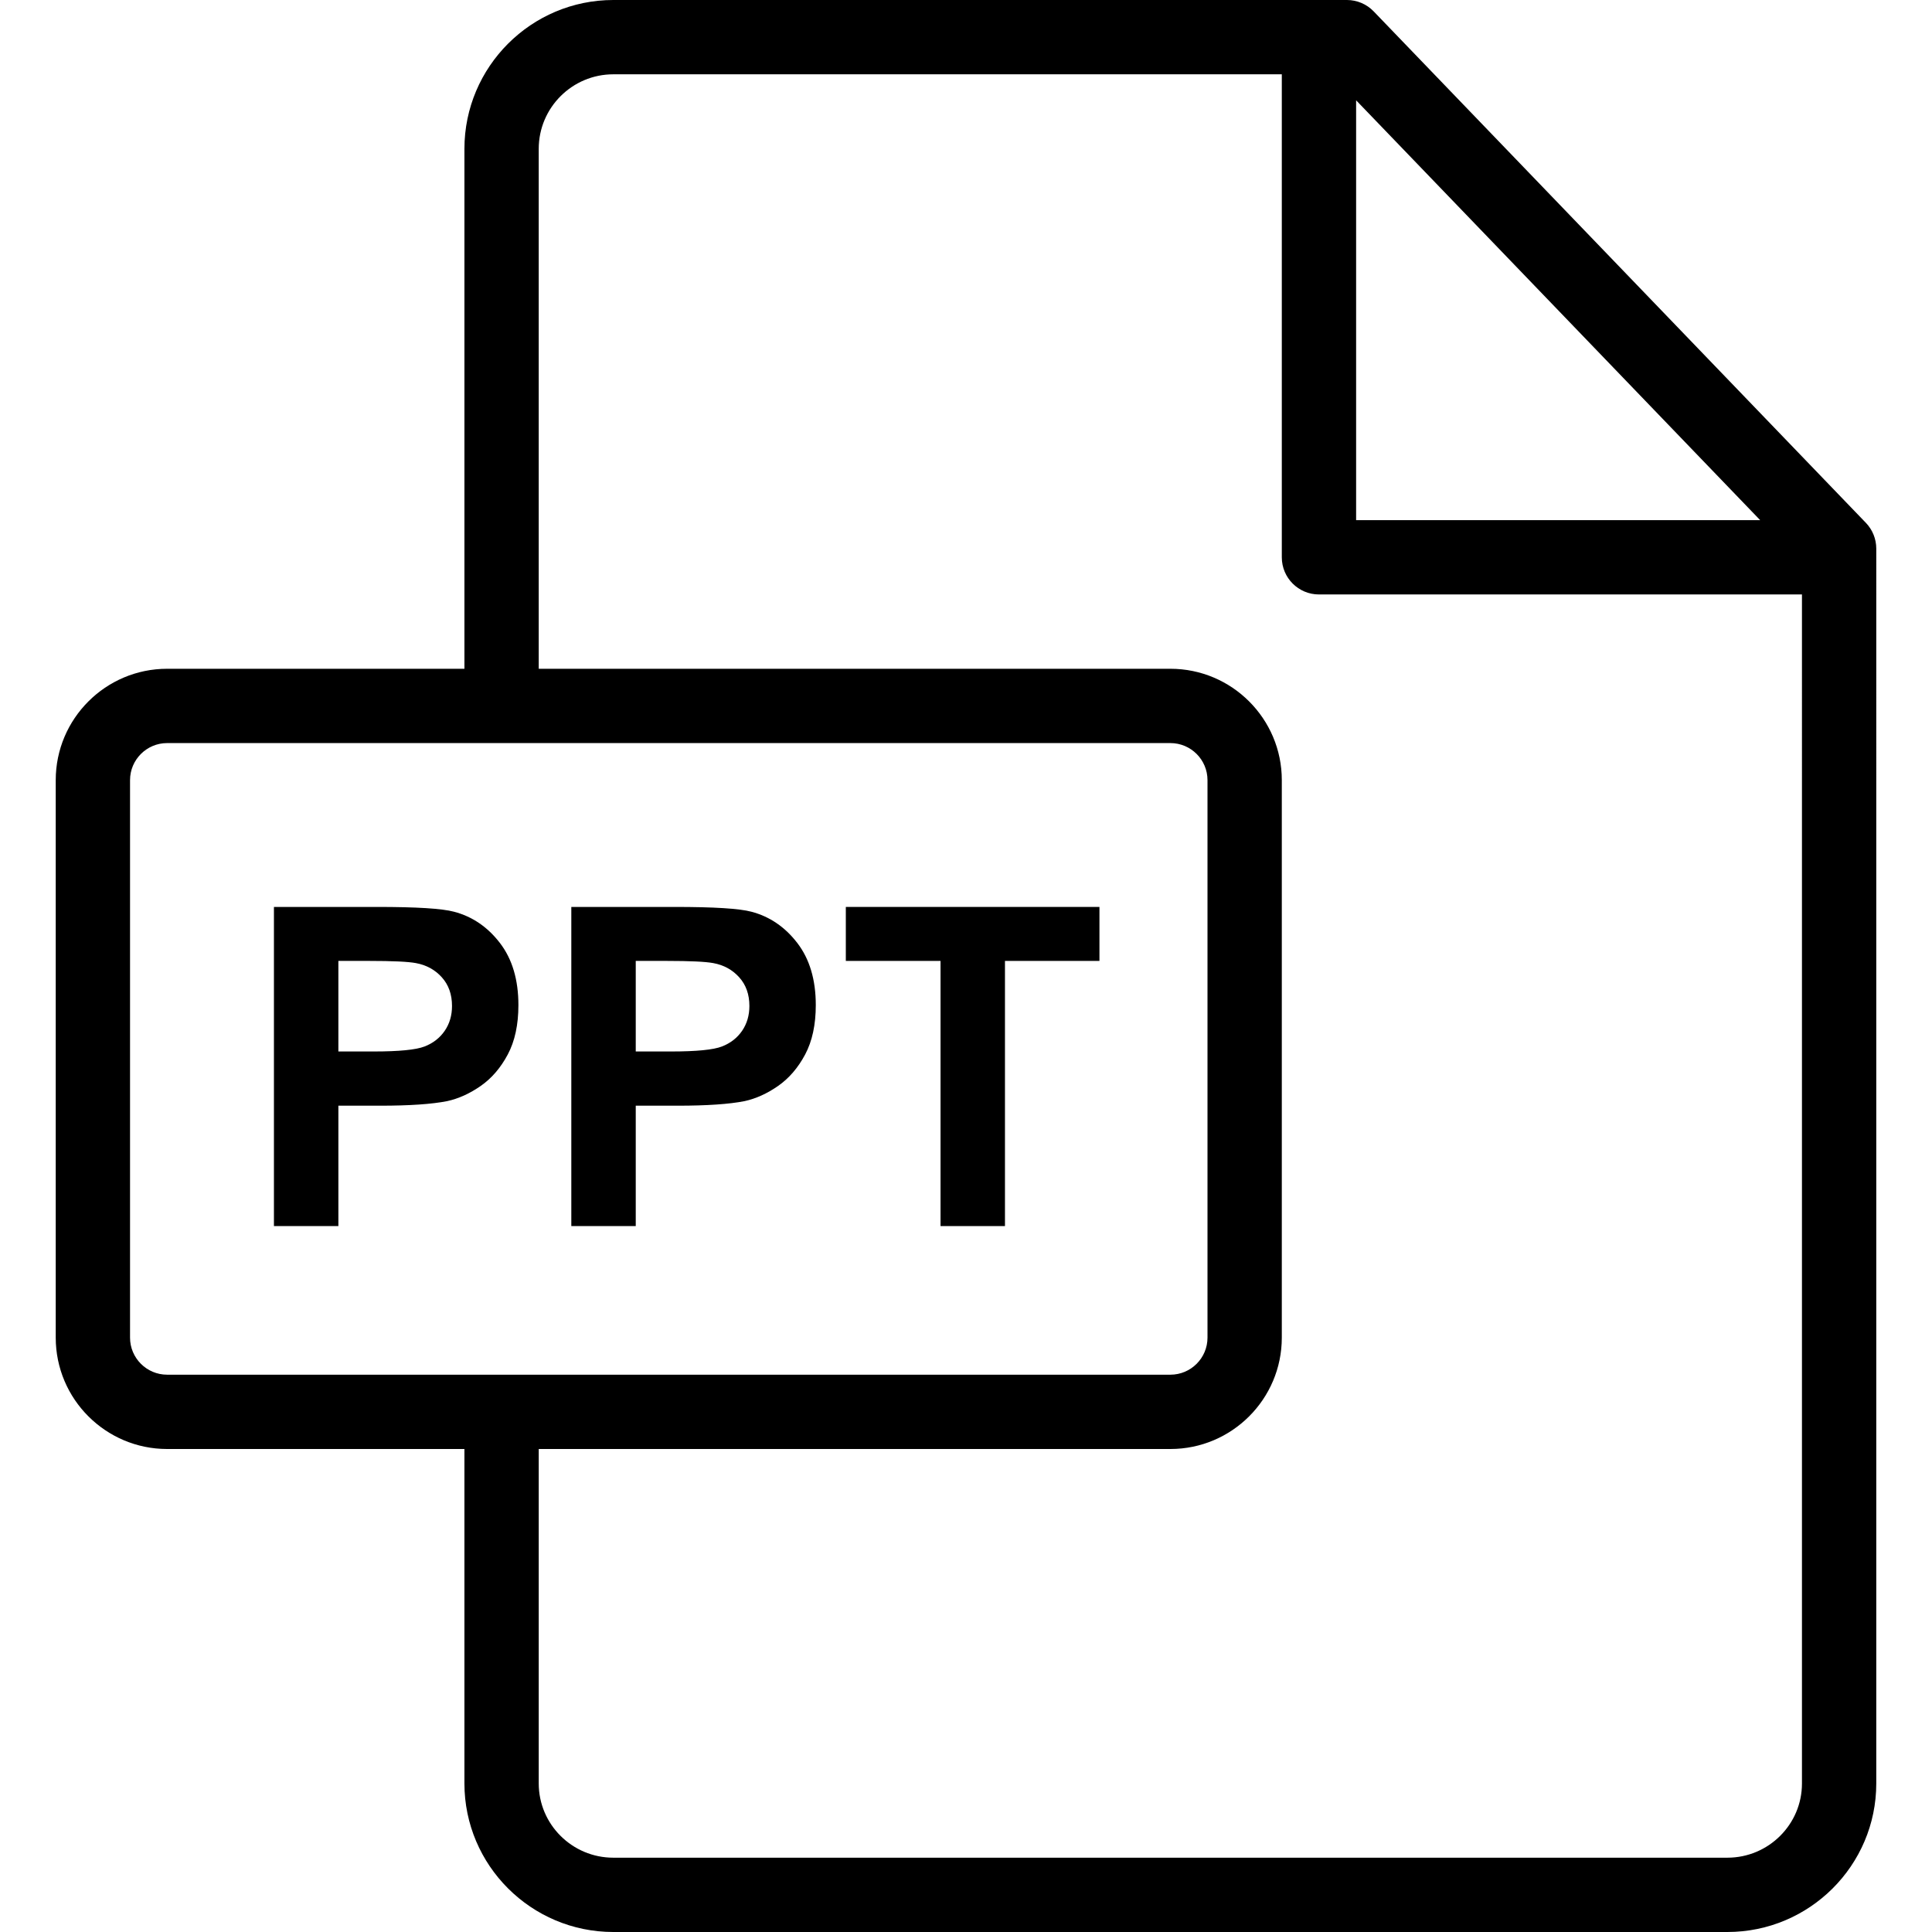 <?xml version="1.0" encoding="iso-8859-1"?>
<!-- Generator: Adobe Illustrator 19.0.0, SVG Export Plug-In . SVG Version: 6.00 Build 0)  -->
<svg version="1.1" id="Layer_1" xmlns="http://www.w3.org/2000/svg" xmlns:xlink="http://www.w3.org/1999/xlink" x="0px" y="0px"
	 viewBox="0 0 512 512" style="enable-background:new 0 0 512 512;" xml:space="preserve">
<g>
	<g>
		<path d="M494.478,138.557L364.038,3.018C362.183,1.09,359.623,0,356.945,0H162.534c-21.757,0-39.457,17.694-39.457,39.442v137.789
			H44.289c-16.276,0-29.519,13.239-29.519,29.513v147.744c0,16.273,13.243,29.512,29.519,29.512h78.788v88.627
			c0,21.71,17.699,39.373,39.457,39.373h295.24c21.757,0,39.457-17.653,39.457-39.351V145.385
			C497.231,142.839,496.245,140.392,494.478,138.557z M359.385,26.581l107.079,111.265H359.385V26.581z M44.289,364.308
			c-5.418,0-9.827-4.405-9.827-9.82V206.744c0-5.415,4.409-9.821,9.827-9.821h265.882c5.421,0,9.829,4.406,9.829,9.821v147.744
			c0,5.415-4.409,9.82-9.829,9.82H44.289z M477.538,472.649c0,10.84-8.865,19.659-19.764,19.659h-295.24
			c-10.899,0-19.764-8.828-19.764-19.68V384h167.401c16.279,0,29.522-13.239,29.522-29.512V206.744
			c0-16.274-13.243-29.513-29.522-29.513H142.769V39.442c0-10.891,8.865-19.75,19.764-19.75h177.159v128
			c0,5.438,4.409,9.846,9.846,9.846h128V472.649z"/>
	</g>
</g>
<g>
	<g>
		<polygon points="224.153,240.347 224.153,254.653 249.251,254.653 249.251,324.923 266.326,324.923 266.326,254.653 
			291.365,254.653 291.365,240.347 		"/>
	</g>
</g>
<g>
	<g>
		<path d="M211.289,249.895c-3.269-4.251-7.328-7.01-12.172-8.281c-3.156-0.847-9.925-1.267-20.308-1.267h-27.405v84.576h17.076
			v-31.904h11.136c7.729,0,13.635-0.404,17.711-1.211c3.001-0.655,5.952-1.992,8.856-4.01c2.902-2.019,5.297-4.798,7.183-8.337
			c1.883-3.537,2.826-7.904,2.826-13.096C216.192,259.636,214.558,254.144,211.289,249.895z M196.665,273.174
			c-1.29,1.883-3.07,3.269-5.337,4.153c-2.27,0.883-6.769,1.326-13.502,1.326h-9.346v-24h8.251c6.154,0,10.249,0.192,12.288,0.576
			c2.769,0.502,5.058,1.75,6.865,3.751c1.81,1.999,2.713,4.539,2.713,7.616C198.597,269.095,197.952,271.288,196.665,273.174z"/>
	</g>
</g>
<g>
	<g>
		<path d="M132.48,249.895c-3.269-4.251-7.326-7.01-12.173-8.281c-3.153-0.847-9.922-1.267-20.308-1.267H72.595v84.576h17.078
			v-31.904h11.133c7.732,0,13.635-0.404,17.711-1.211c3.001-0.655,5.952-1.992,8.857-4.01c2.904-2.019,5.297-4.798,7.183-8.337
			c1.885-3.537,2.826-7.904,2.826-13.096C137.383,259.636,135.749,254.144,132.48,249.895z M117.856,273.174
			c-1.29,1.883-3.067,3.269-5.337,4.153c-2.269,0.883-6.769,1.326-13.499,1.326h-9.347v-24h8.249c6.154,0,10.25,0.192,12.288,0.576
			c2.769,0.502,5.058,1.75,6.865,3.751c1.81,1.999,2.713,4.539,2.713,7.616C119.789,269.096,119.144,271.288,117.856,273.174z"/>
	</g>
</g>
<g>
</g>
<g>
</g>
<g>
</g>
<g>
</g>
<g>
</g>
<g>
</g>
<g>
</g>
<g>
</g>
<g>
</g>
<g>
</g>
<g>
</g>
<g>
</g>
<g>
</g>
<g>
</g>
<g>
</g>
</svg>
